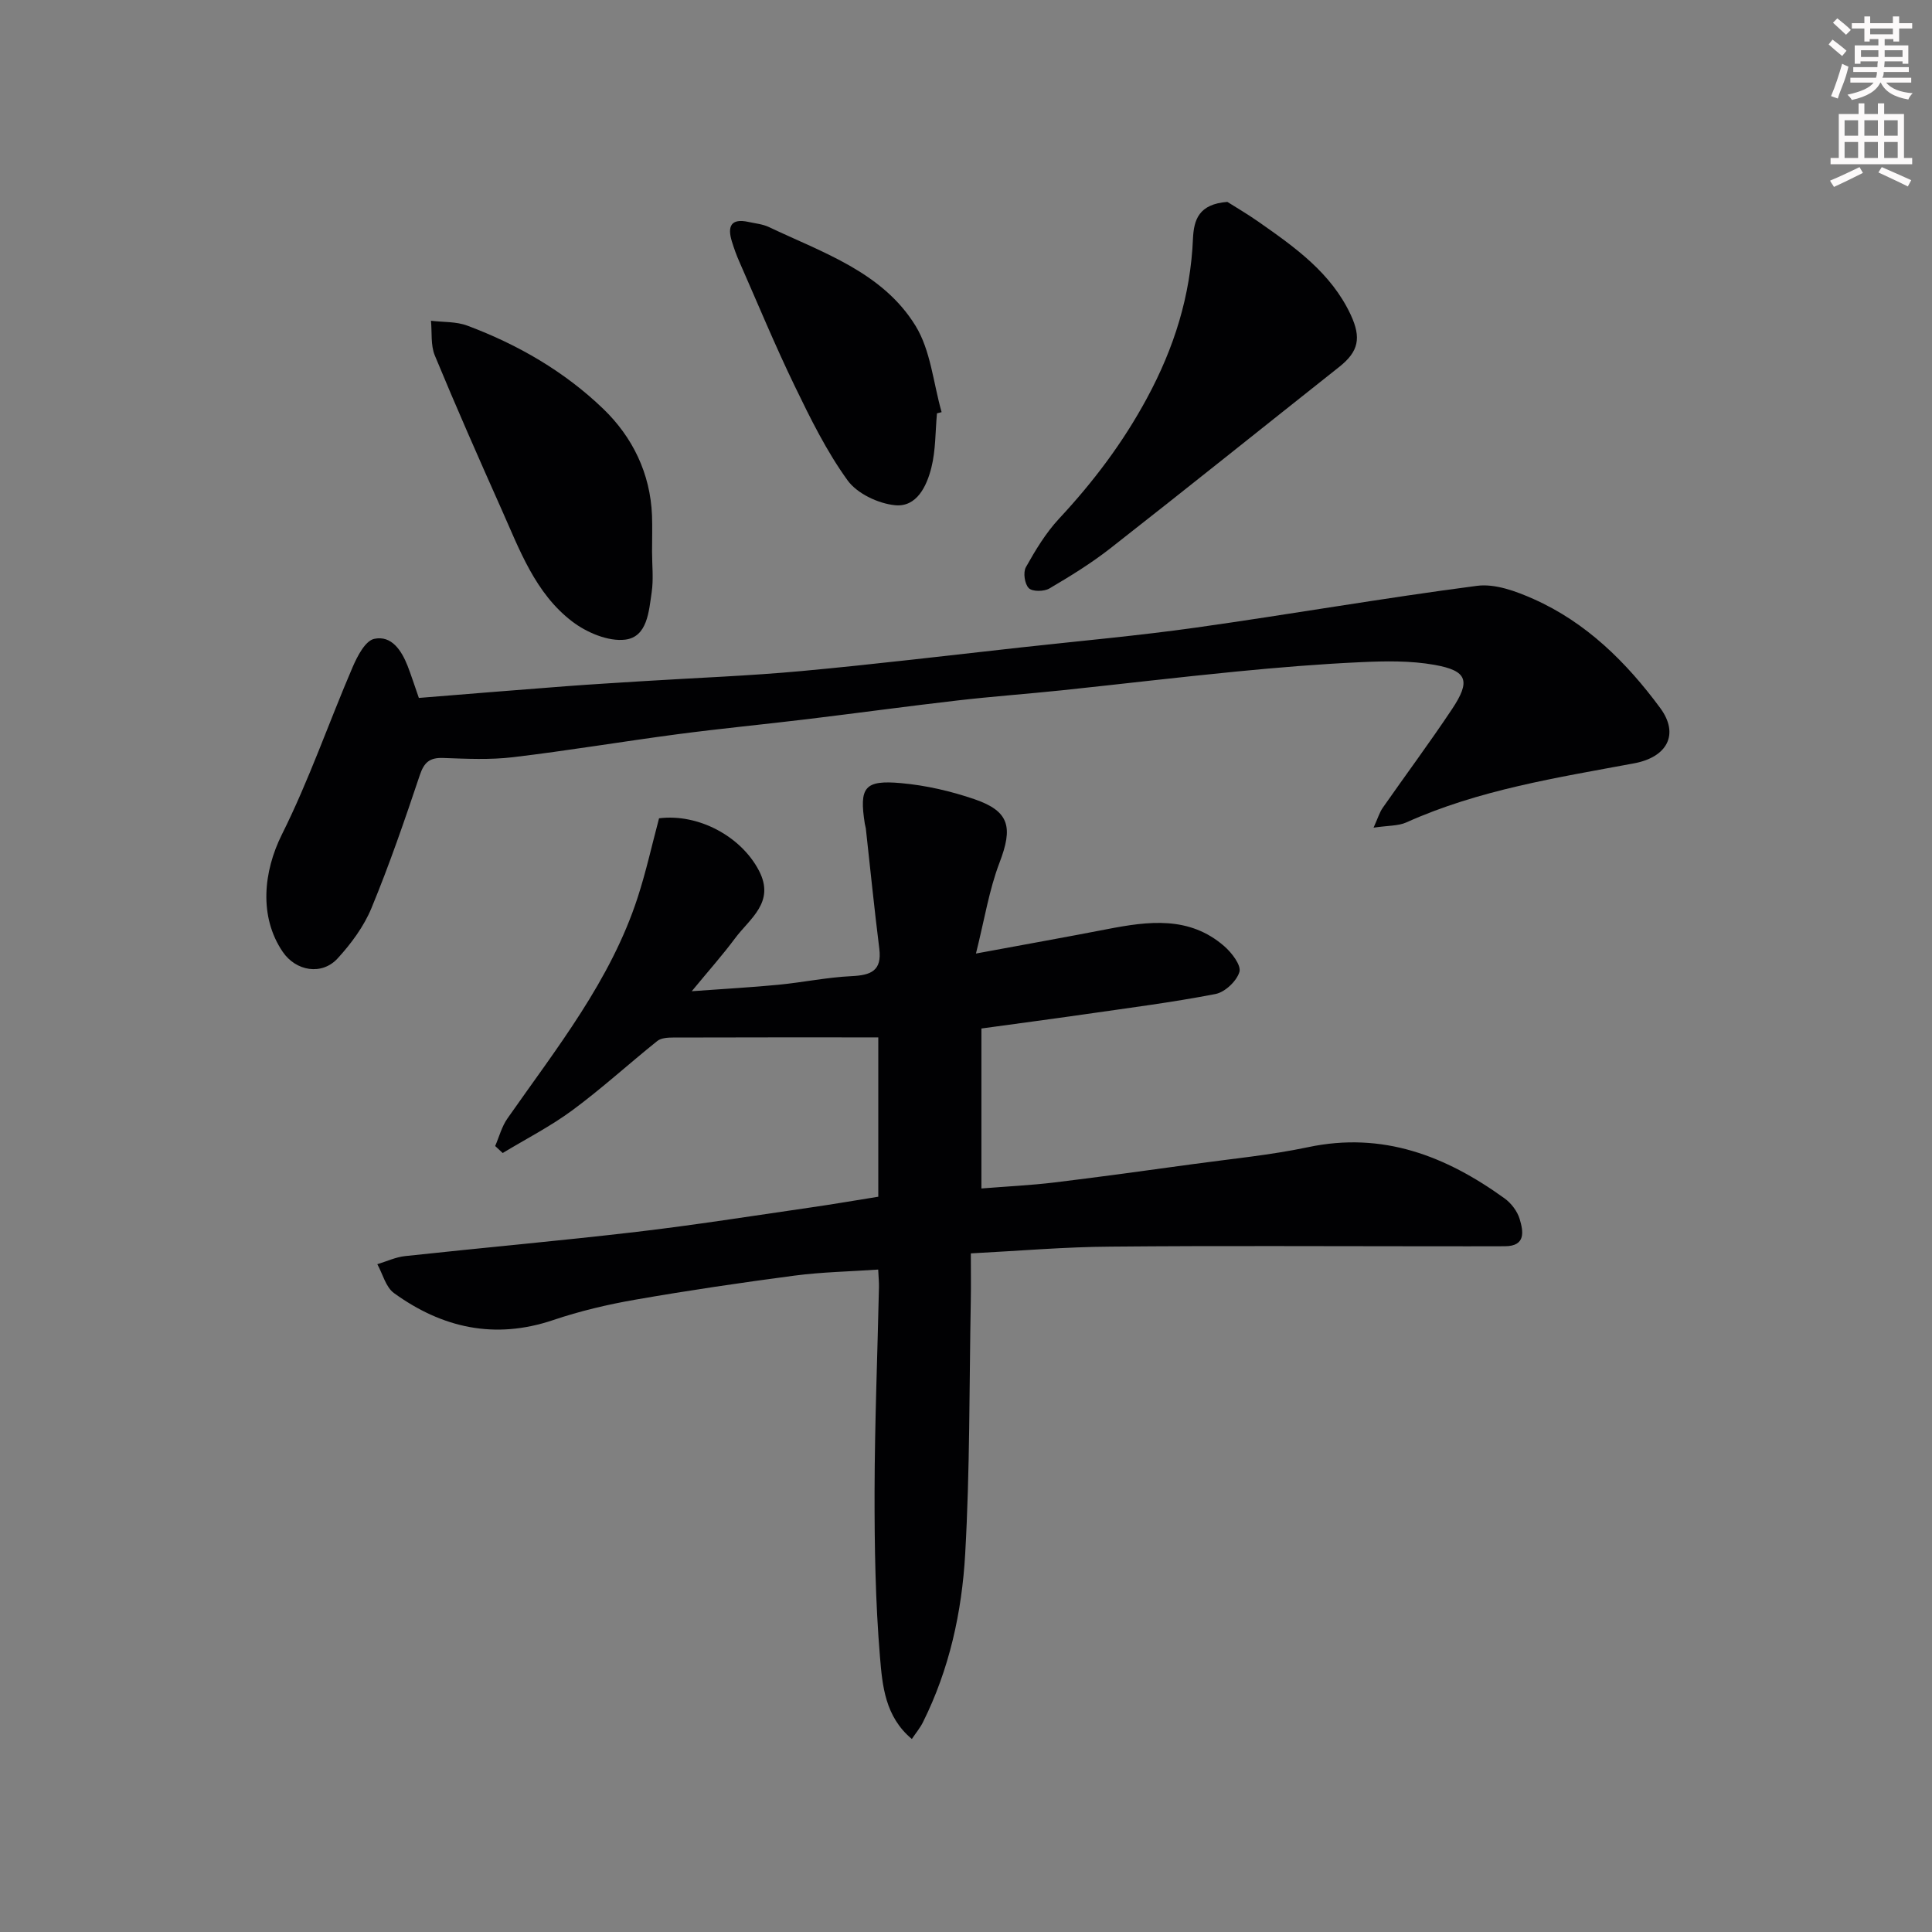 <svg enable-background="new 0 0 400 400" viewBox="0 0 400 400" xmlns="http://www.w3.org/2000/svg"><rect x="0" y="0" width="400" height="400" fill="#808080" stroke="none"/><path d="m378.6 9.2.8-1c.9.7 1.9 1.4 2.9 2.3l-.9 1.1c-1.1-.9-2-1.7-2.8-2.4zm.5 10.7c.9-2.1 1.6-4.3 2.3-6.7.4.2.8.4 1.3.6-.7 3.1-1.5 4.3-2.2 6.6zm.4-15.2.9-.9c1 .8 2 1.6 2.8 2.4l-1 1c-1-.9-1.9-1.8-2.7-2.5zm12.5-1.3h1.2v1.4h2.7v1.1h-2.7v2.7h-1.2v-.5h-1.8v1.3h4.9v3.8h-1.2v-.5h-3.7c0 .4-.1.9-.1 1.2h5.1v1h-5.2c0 .6-.1.9-.3 1.2h6v1h-5.2c1.1 1.3 2.9 2 5.5 2.2-.4.4-.7.8-.9 1.3-2.9-.5-4.8-1.6-5.7-3.5h-.1c-.8 1.7-2.7 2.9-5.9 3.6-.2-.4-.6-.8-.9-1.1 2.8-.6 4.6-1.4 5.4-2.5h-4.8v-1h5.3c.1-.3.2-.7.2-1.2h-4.9v-1h5c0-.4 0-.8.1-1.2h-3.6v.5h-1.2v-3.8h4.9v-1.3h-1.8v.5h-1.1v-2.7h-2.6v-1.1h2.6v-1.4h1.2v1.4h4.7v-1.4zm-6.7 8.4h3.6c0-.4 0-.9 0-1.4h-3.6zm1.9-4.7h4.7v-1.2h-4.7zm6.7 3.3h-3.7v1.4h3.7z" fill="#fcfafa"/><path d="m384.7 21.4h1.3v2.2h2.8v-2.2h1.3v2.2h4.1v9.1h1.7v1.3h-16.9v-1.3h1.7v-9.1h4.1v-2.2zm.3 13.2.7 1.2c-1.8.9-3.8 1.9-6 2.9-.2-.4-.5-.7-.8-1.3 2.4-1 4.4-2 6.1-2.8zm-3.1-6.5h2.8v-3.2h-2.8zm0 4.6h2.8v-3.3h-2.8v3.2zm4.1-4.6h2.8v-3.2h-2.8zm0 4.6h2.8v-3.3h-2.8zm3.6 1.9c2.1.9 4.1 1.8 6.1 2.7l-.7 1.3c-2.2-1.1-4.2-2-6.1-2.9zm3.3-9.7h-2.8v3.2h2.8zm-2.8 7.8h2.8v-3.3h-2.8z" fill="#fcfafa"/><g fill="#010103"><path d="m201 259.5c0 3.36.05 6.66-.01 9.96-.32 17.43-.17 34.89-1.16 52.28-.68 12.03-3.28 23.88-8.75 34.84-.57 1.15-1.42 2.16-2.29 3.46-5.56-4.62-6.11-11.09-6.6-16.99-.95-11.38-1.14-22.85-1.12-34.28.03-14.1.6-28.2.91-42.29.02-.97-.08-1.94-.16-3.63-5.95.41-11.67.51-17.31 1.25-11.01 1.45-22.01 3.07-32.95 4.98-5.76 1-11.51 2.36-17.04 4.23-12.09 4.08-22.97 1.63-32.95-5.59-1.7-1.23-2.33-3.95-3.45-5.98 1.92-.58 3.8-1.47 5.75-1.68 15.98-1.73 32-3.15 47.97-5.02 12.02-1.41 23.98-3.31 35.96-5.04 4.65-.67 9.28-1.47 14.04-2.23 0-11.27 0-22.22 0-32.99-14.27 0-28.38-.02-42.49.03-1.11 0-2.49.09-3.27.72-5.89 4.72-11.48 9.83-17.54 14.31-4.53 3.35-9.62 5.95-14.46 8.88-.52-.48-1.04-.97-1.56-1.45.83-1.91 1.36-4.02 2.53-5.69 10.18-14.56 21.37-28.53 26.97-45.76 1.75-5.38 2.97-10.93 4.43-16.4 8.14-1.02 16.99 3.73 20.69 10.85 3.41 6.56-1.93 9.91-4.99 14.04-2.5 3.37-5.31 6.52-8.93 10.91 7.01-.51 12.51-.81 17.98-1.34 5.05-.49 10.05-1.54 15.1-1.78 3.98-.19 6.33-1.07 5.75-5.69-1.04-8.28-1.87-16.59-2.79-24.89-.04-.32-.16-.64-.21-.96-1.18-7.56-.09-9.11 7.52-8.42 5.14.46 10.33 1.66 15.22 3.34 7.26 2.5 7.94 5.83 5.15 13.12-2.16 5.65-3.11 11.77-4.88 18.82 10.03-1.86 18.62-3.39 27.18-5.05 8.52-1.65 16.99-2.78 24.24 3.54 1.54 1.34 3.53 3.93 3.13 5.31-.56 1.9-2.99 4.2-4.96 4.58-8.97 1.74-18.05 2.89-27.11 4.2-7.08 1.02-14.17 1.95-21.35 2.94v33.12c5.17-.42 10.19-.65 15.16-1.25 9.58-1.16 19.14-2.49 28.71-3.8 7.93-1.09 15.95-1.85 23.77-3.5 15.44-3.27 28.51 1.82 40.67 10.6 1.39 1 2.66 2.68 3.14 4.3.75 2.53 1.31 5.59-3.05 5.61-4.86.02-9.72.01-14.57.01-22.33 0-44.66-.14-66.98.07-9.44.05-18.85.87-29.04 1.4z"/><path d="m86.72 144.5c10.07-.81 20.23-1.65 30.4-2.42 5.43-.41 10.86-.73 16.29-1.07 10.86-.68 21.75-1.08 32.59-2.08 15.19-1.4 30.33-3.23 45.49-4.9 12.06-1.33 24.15-2.41 36.16-4.1 19.41-2.73 38.72-6.11 58.15-8.64 3.73-.49 8.06 1.11 11.68 2.72 10.94 4.86 19.25 13.09 26.24 22.56 4.04 5.47 1.43 10.2-5.4 11.47-15.99 2.98-32.12 5.47-47.15 12.23-1.69.76-3.77.63-6.79 1.09.91-2.01 1.24-3.16 1.89-4.1 4.76-6.82 9.73-13.5 14.34-20.42 3.92-5.88 3.22-7.97-3.62-9.19-5-.89-10.25-.79-15.35-.55-8.55.39-17.08 1.1-25.6 1.93-12.08 1.18-24.13 2.62-36.19 3.89-7.19.75-14.4 1.27-21.58 2.1-10.41 1.2-20.79 2.62-31.19 3.88-8.95 1.08-17.93 1.94-26.87 3.12-11.34 1.5-22.63 3.4-33.99 4.75-4.76.57-9.65.33-14.47.16-2.79-.1-3.95.9-4.84 3.57-3.1 9.24-6.27 18.48-9.99 27.48-1.57 3.81-4.2 7.37-7.01 10.44-3.27 3.58-8.65 2.66-11.38-1.36-4.93-7.26-4.03-16.57-.14-24.35 5.59-11.18 9.68-23.1 14.63-34.62.97-2.25 2.61-5.42 4.45-5.82 3.59-.78 5.65 2.39 6.91 5.57.76 1.96 1.39 3.95 2.34 6.66z"/><path d="m254.11 41.8c1.67 1.06 4.15 2.5 6.48 4.14 7.51 5.26 15.01 10.54 19.07 19.25 2.22 4.78 1.62 7.59-2.37 10.76-15.79 12.51-31.5 25.12-47.36 37.54-3.97 3.11-8.31 5.79-12.67 8.35-1.11.65-3.51.68-4.26-.07-.86-.85-1.21-3.26-.6-4.34 1.98-3.54 4.14-7.12 6.88-10.06 7.08-7.6 13.21-15.71 18.19-24.94 5.64-10.44 9.02-21.22 9.52-32.99.18-3.96 1.21-7.18 7.12-7.64z"/><path d="m135 114.19c0 2.83.33 5.7-.08 8.46-.58 3.93-.89 9.21-5.47 9.78-3.49.43-7.97-1.46-10.95-3.73-7.68-5.84-10.92-14.86-14.71-23.35-4.7-10.54-9.36-21.1-13.77-31.76-.88-2.14-.56-4.77-.79-7.18 2.52.31 5.21.14 7.52 1.01 10.47 3.91 20.12 9.5 28.15 17.23 6.05 5.83 9.74 13.34 10.09 22.06.09 2.49.01 4.99.01 7.48z"/><path d="m193.99 85.58c-.35 3.76-.25 7.62-1.16 11.24-.96 3.82-3.02 8.22-7.51 7.78-3.49-.34-7.86-2.41-9.84-5.15-4.34-6-7.68-12.78-10.92-19.48-4.11-8.49-7.72-17.22-11.52-25.86-.59-1.33-1.08-2.72-1.51-4.11-.96-3.1-.23-4.86 3.44-4.05 1.42.31 2.94.45 4.23 1.06 11.14 5.3 23.49 9.32 30.33 20.41 3.17 5.13 3.7 11.89 5.42 17.91-.32.08-.64.17-.96.25z"/></g></svg>